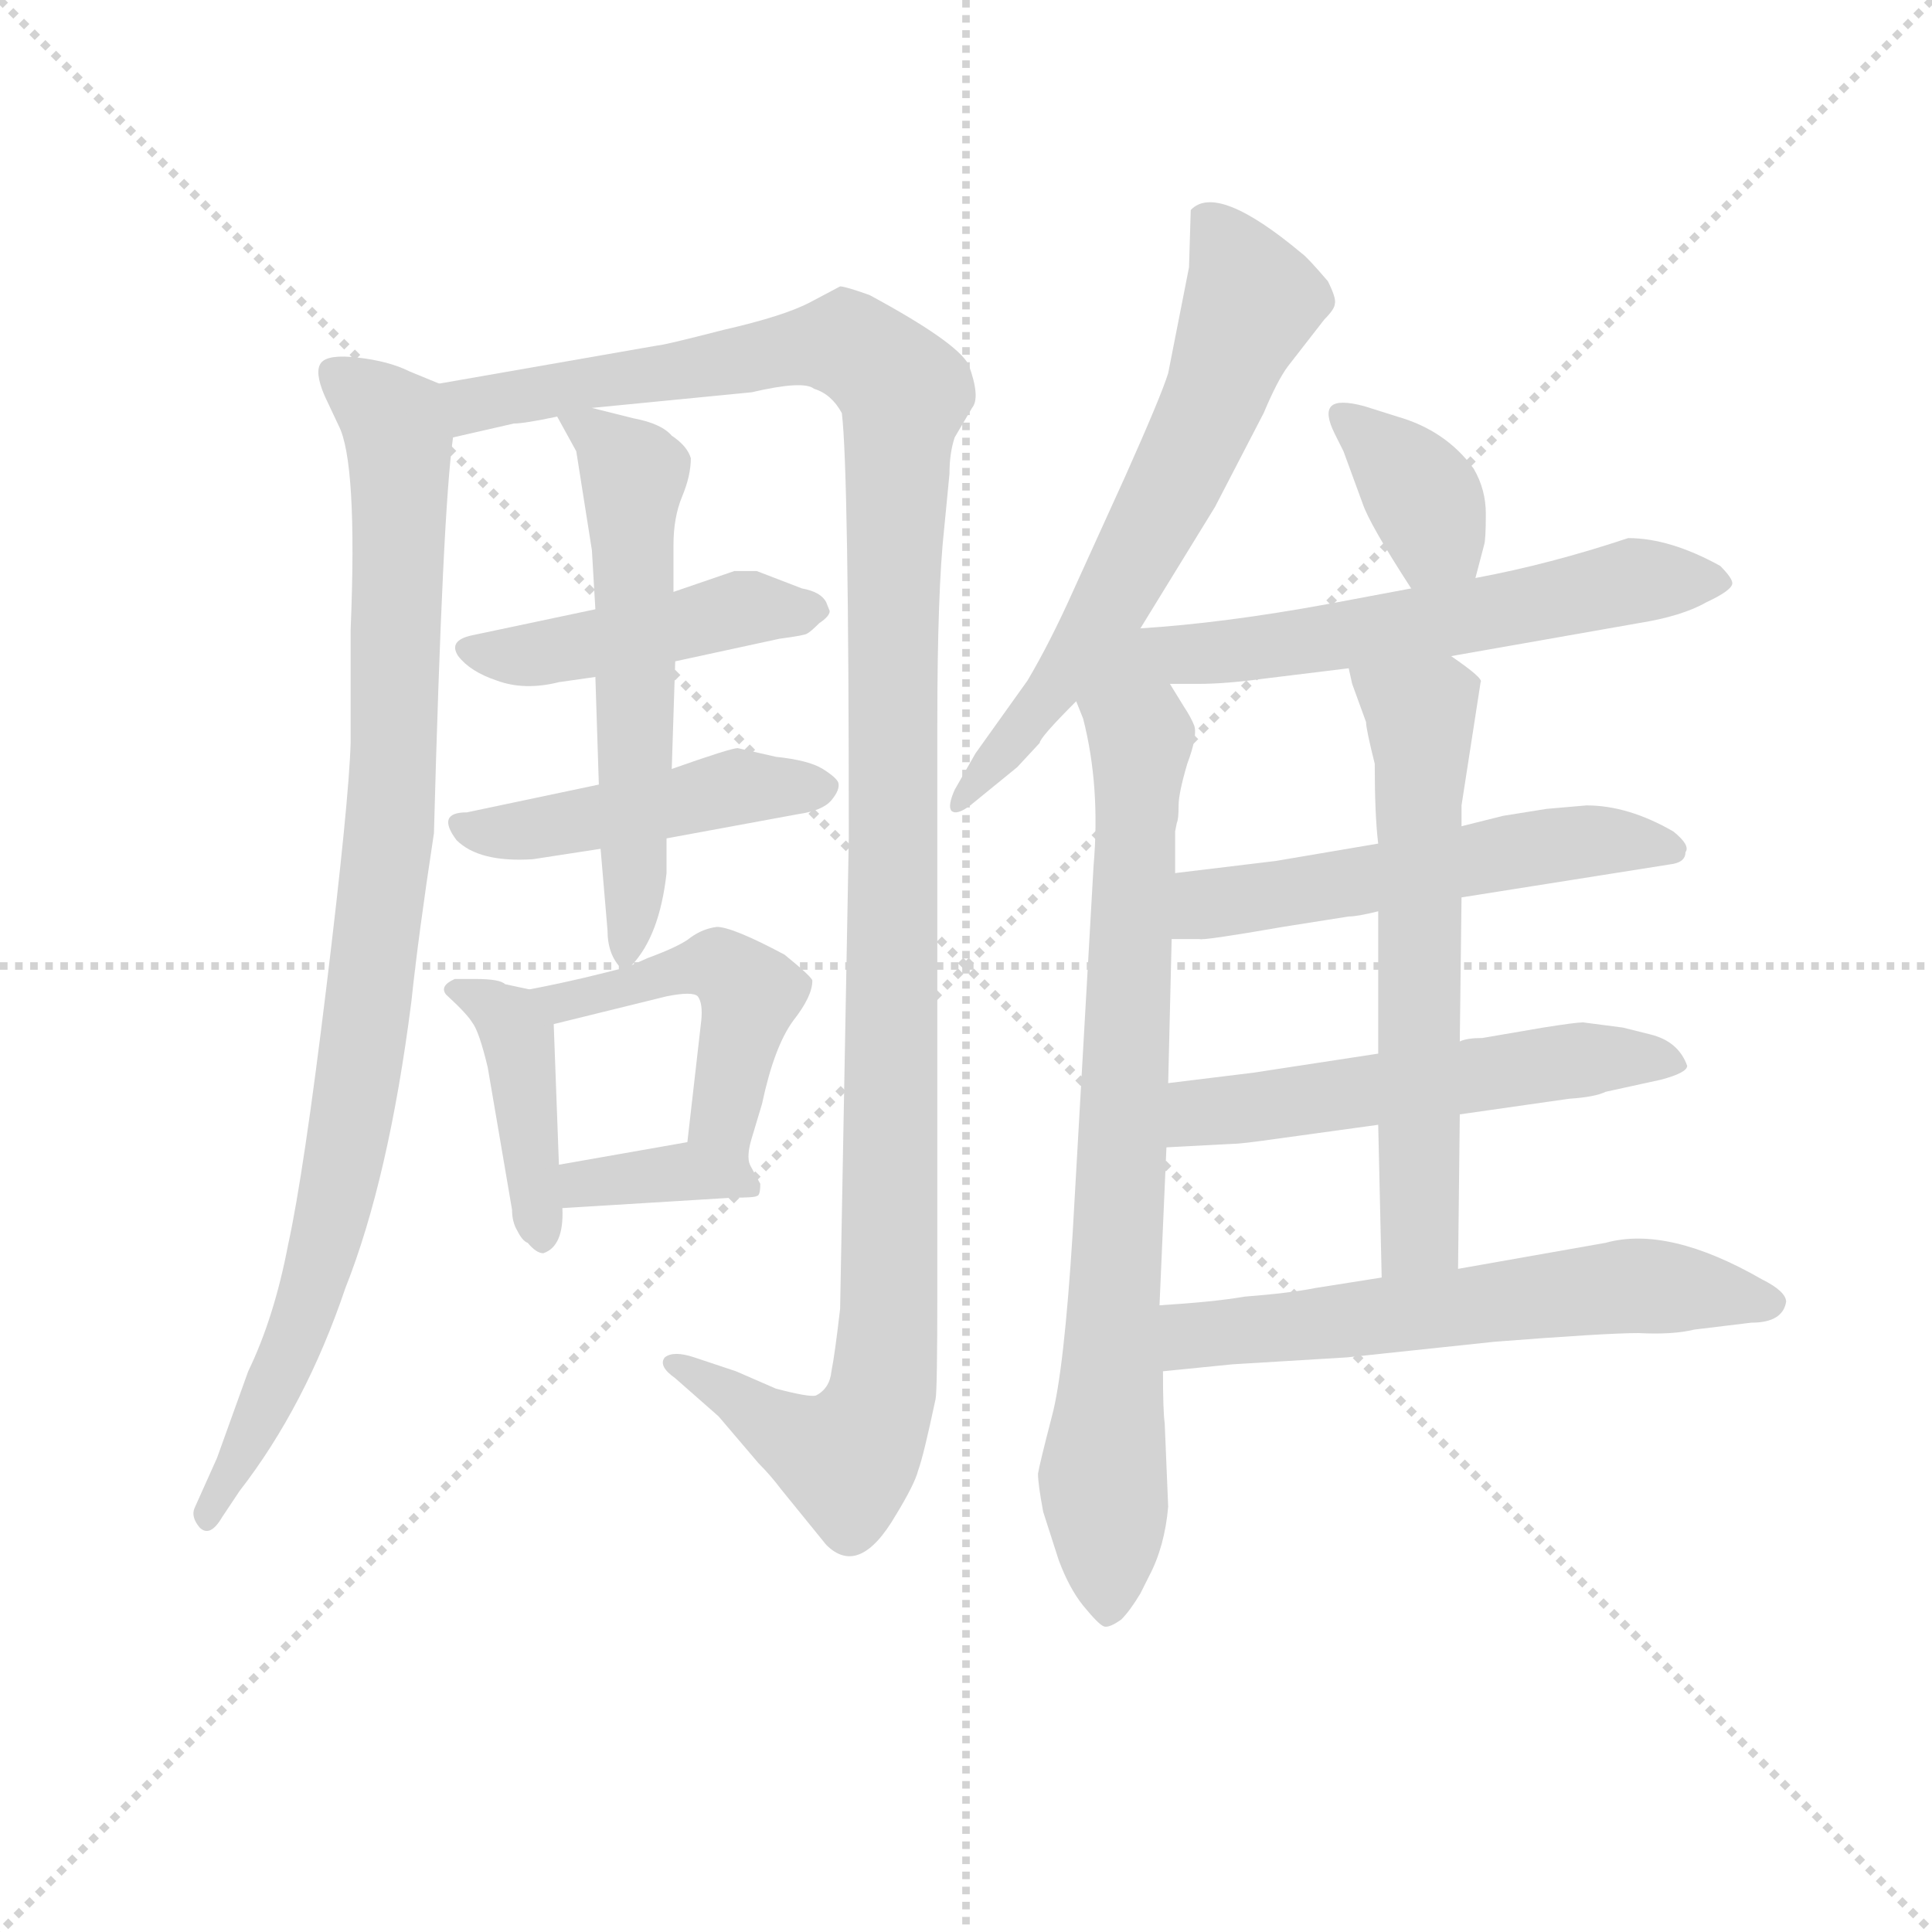 <svg version="1.1" viewBox="0 0 1024 1024" xmlns="http://www.w3.org/2000/svg">
  <g stroke="lightgray" stroke-dasharray="1,1" stroke-width="1" transform="scale(4, 4)">
    <line x1="0" y1="0" x2="256" y2="256"></line>
    <line x1="256" y1="0" x2="0" y2="256"></line>
    <line x1="128" y1="0" x2="128" y2="256"></line>
    <line x1="0" y1="128" x2="256" y2="128"></line>
  </g>
  <g transform="scale(0.92, -0.92) translate(60, -830)">
    <style type="text/css">
      
        @keyframes keyframes0 {
          from {
            stroke: blue;
            stroke-dashoffset: 950;
            stroke-width: 128;
          }
          76% {
            animation-timing-function: step-end;
            stroke: blue;
            stroke-dashoffset: 0;
            stroke-width: 128;
          }
          to {
            stroke: black;
            stroke-width: 1024;
          }
        }
        #make-me-a-hanzi-animation-0 {
          animation: keyframes0 1.023s both;
          animation-delay: 0s;
          animation-timing-function: linear;
        }
      
        @keyframes keyframes1 {
          from {
            stroke: blue;
            stroke-dashoffset: 1263;
            stroke-width: 128;
          }
          80% {
            animation-timing-function: step-end;
            stroke: blue;
            stroke-dashoffset: 0;
            stroke-width: 128;
          }
          to {
            stroke: black;
            stroke-width: 1024;
          }
        }
        #make-me-a-hanzi-animation-1 {
          animation: keyframes1 1.278s both;
          animation-delay: 1.023s;
          animation-timing-function: linear;
        }
      
        @keyframes keyframes2 {
          from {
            stroke: blue;
            stroke-dashoffset: 456;
            stroke-width: 128;
          }
          60% {
            animation-timing-function: step-end;
            stroke: blue;
            stroke-dashoffset: 0;
            stroke-width: 128;
          }
          to {
            stroke: black;
            stroke-width: 1024;
          }
        }
        #make-me-a-hanzi-animation-2 {
          animation: keyframes2 0.621s both;
          animation-delay: 2.301s;
          animation-timing-function: linear;
        }
      
        @keyframes keyframes3 {
          from {
            stroke: blue;
            stroke-dashoffset: 466;
            stroke-width: 128;
          }
          60% {
            animation-timing-function: step-end;
            stroke: blue;
            stroke-dashoffset: 0;
            stroke-width: 128;
          }
          to {
            stroke: black;
            stroke-width: 1024;
          }
        }
        #make-me-a-hanzi-animation-3 {
          animation: keyframes3 0.629s both;
          animation-delay: 2.922s;
          animation-timing-function: linear;
        }
      
        @keyframes keyframes4 {
          from {
            stroke: blue;
            stroke-dashoffset: 584;
            stroke-width: 128;
          }
          66% {
            animation-timing-function: step-end;
            stroke: blue;
            stroke-dashoffset: 0;
            stroke-width: 128;
          }
          to {
            stroke: black;
            stroke-width: 1024;
          }
        }
        #make-me-a-hanzi-animation-4 {
          animation: keyframes4 0.725s both;
          animation-delay: 3.551s;
          animation-timing-function: linear;
        }
      
        @keyframes keyframes5 {
          from {
            stroke: blue;
            stroke-dashoffset: 413;
            stroke-width: 128;
          }
          57% {
            animation-timing-function: step-end;
            stroke: blue;
            stroke-dashoffset: 0;
            stroke-width: 128;
          }
          to {
            stroke: black;
            stroke-width: 1024;
          }
        }
        #make-me-a-hanzi-animation-5 {
          animation: keyframes5 0.586s both;
          animation-delay: 4.277s;
          animation-timing-function: linear;
        }
      
        @keyframes keyframes6 {
          from {
            stroke: blue;
            stroke-dashoffset: 480;
            stroke-width: 128;
          }
          61% {
            animation-timing-function: step-end;
            stroke: blue;
            stroke-dashoffset: 0;
            stroke-width: 128;
          }
          to {
            stroke: black;
            stroke-width: 1024;
          }
        }
        #make-me-a-hanzi-animation-6 {
          animation: keyframes6 0.641s both;
          animation-delay: 4.863s;
          animation-timing-function: linear;
        }
      
        @keyframes keyframes7 {
          from {
            stroke: blue;
            stroke-dashoffset: 359;
            stroke-width: 128;
          }
          54% {
            animation-timing-function: step-end;
            stroke: blue;
            stroke-dashoffset: 0;
            stroke-width: 128;
          }
          to {
            stroke: black;
            stroke-width: 1024;
          }
        }
        #make-me-a-hanzi-animation-7 {
          animation: keyframes7 0.542s both;
          animation-delay: 5.503s;
          animation-timing-function: linear;
        }
      
        @keyframes keyframes8 {
          from {
            stroke: blue;
            stroke-dashoffset: 646;
            stroke-width: 128;
          }
          68% {
            animation-timing-function: step-end;
            stroke: blue;
            stroke-dashoffset: 0;
            stroke-width: 128;
          }
          to {
            stroke: black;
            stroke-width: 1024;
          }
        }
        #make-me-a-hanzi-animation-8 {
          animation: keyframes8 0.776s both;
          animation-delay: 6.045s;
          animation-timing-function: linear;
        }
      
        @keyframes keyframes9 {
          from {
            stroke: blue;
            stroke-dashoffset: 792;
            stroke-width: 128;
          }
          72% {
            animation-timing-function: step-end;
            stroke: blue;
            stroke-dashoffset: 0;
            stroke-width: 128;
          }
          to {
            stroke: black;
            stroke-width: 1024;
          }
        }
        #make-me-a-hanzi-animation-9 {
          animation: keyframes9 0.895s both;
          animation-delay: 6.821s;
          animation-timing-function: linear;
        }
      
        @keyframes keyframes10 {
          from {
            stroke: blue;
            stroke-dashoffset: 371;
            stroke-width: 128;
          }
          55% {
            animation-timing-function: step-end;
            stroke: blue;
            stroke-dashoffset: 0;
            stroke-width: 128;
          }
          to {
            stroke: black;
            stroke-width: 1024;
          }
        }
        #make-me-a-hanzi-animation-10 {
          animation: keyframes10 0.552s both;
          animation-delay: 7.716s;
          animation-timing-function: linear;
        }
      
        @keyframes keyframes11 {
          from {
            stroke: blue;
            stroke-dashoffset: 629;
            stroke-width: 128;
          }
          67% {
            animation-timing-function: step-end;
            stroke: blue;
            stroke-dashoffset: 0;
            stroke-width: 128;
          }
          to {
            stroke: black;
            stroke-width: 1024;
          }
        }
        #make-me-a-hanzi-animation-11 {
          animation: keyframes11 0.762s both;
          animation-delay: 8.268s;
          animation-timing-function: linear;
        }
      
        @keyframes keyframes12 {
          from {
            stroke: blue;
            stroke-dashoffset: 547;
            stroke-width: 128;
          }
          64% {
            animation-timing-function: step-end;
            stroke: blue;
            stroke-dashoffset: 0;
            stroke-width: 128;
          }
          to {
            stroke: black;
            stroke-width: 1024;
          }
        }
        #make-me-a-hanzi-animation-12 {
          animation: keyframes12 0.695s both;
          animation-delay: 9.029s;
          animation-timing-function: linear;
        }
      
        @keyframes keyframes13 {
          from {
            stroke: blue;
            stroke-dashoffset: 550;
            stroke-width: 128;
          }
          64% {
            animation-timing-function: step-end;
            stroke: blue;
            stroke-dashoffset: 0;
            stroke-width: 128;
          }
          to {
            stroke: black;
            stroke-width: 1024;
          }
        }
        #make-me-a-hanzi-animation-13 {
          animation: keyframes13 0.698s both;
          animation-delay: 9.725s;
          animation-timing-function: linear;
        }
      
        @keyframes keyframes14 {
          from {
            stroke: blue;
            stroke-dashoffset: 618;
            stroke-width: 128;
          }
          67% {
            animation-timing-function: step-end;
            stroke: blue;
            stroke-dashoffset: 0;
            stroke-width: 128;
          }
          to {
            stroke: black;
            stroke-width: 1024;
          }
        }
        #make-me-a-hanzi-animation-14 {
          animation: keyframes14 0.753s both;
          animation-delay: 10.422s;
          animation-timing-function: linear;
        }
      
        @keyframes keyframes15 {
          from {
            stroke: blue;
            stroke-dashoffset: 608;
            stroke-width: 128;
          }
          66% {
            animation-timing-function: step-end;
            stroke: blue;
            stroke-dashoffset: 0;
            stroke-width: 128;
          }
          to {
            stroke: black;
            stroke-width: 1024;
          }
        }
        #make-me-a-hanzi-animation-15 {
          animation: keyframes15 0.745s both;
          animation-delay: 11.175s;
          animation-timing-function: linear;
        }
      
    </style>
    
      <path d="M 193 609 L 176 616 Q 164 622 146 624 Q 129 626 125 621 Q 121 616 127 602 L 135 585 Q 146 564 142 467 L 142 402 Q 141 368 128 261 Q 115 154 106 113 Q 98 71 83 40 L 65 -10 L 52 -39 Q 50 -44 55 -50 Q 61 -56 68 -44 L 78 -29 Q 116 20 139 88 Q 164 151 177 253 Q 181 291 190 350 Q 195 536 201 578 C 204 604 204 604 193 609 Z" fill="lightgray"></path>
    
      <path d="M 281 595 L 373 604 Q 403 611 409 606 Q 419 603 425 592 Q 429 559 429 347 L 424 76 Q 421 50 419 40 Q 418 30 410 26 Q 406 25 387 30 L 364 40 L 340 48 Q 328 52 323 48 Q 319 43 329 36 L 354 14 L 377 -13 Q 384 -20 390 -28 L 416 -60 Q 435 -79 456 -43 Q 467 -25 469 -17 Q 472 -9 479 24 Q 480 29 480 86 L 480 413 Q 480 490 484 526 L 487 557 Q 487 569 490 578 L 500 595 Q 505 601 498 620 Q 491 633 441 660 Q 427 665 424 665 L 407 656 Q 392 648 357 640 Q 322 631 319 631 L 193 609 C 163 604 172 571 201 578 L 236 586 Q 242 586 261 590 L 281 595 Z" fill="lightgray"></path>
    
      <path d="M 376 501 L 363 501 L 328 489 L 283 479 L 212 464 Q 198 461 204 452 Q 211 443 226 438 Q 242 432 262 437 L 283 440 L 329 449 L 389 462 Q 404 464 405 465 Q 407 466 412 471 Q 418 475 418 478 L 416 483 Q 413 489 402 491 L 376 501 Z" fill="lightgray"></path>
    
      <path d="M 285 378 L 209 362 Q 191 362 203 346 Q 216 333 247 335 L 286 341 L 324 347 L 400 361 Q 414 363 419 369 Q 424 375 423 379 Q 422 382 414 387 Q 406 392 387 394 L 365 399 Q 361 399 327 387 L 285 378 Z" fill="lightgray"></path>
    
      <path d="M 328 489 L 328 516 Q 328 532 333 544 Q 338 556 338 566 Q 336 573 327 579 Q 321 586 305 589 L 281 595 C 255 602 255 602 261 590 L 272 570 L 281 513 L 283 479 L 283 440 L 285 378 L 286 341 L 290 294 Q 290 280 298 272 C 300 269 300 269 304 274 Q 320 291 324 327 L 324 347 L 327 387 L 329 449 L 328 489 Z" fill="lightgray"></path>
    
      <path d="M 262 159 L 259 240 C 258 257 258 257 245 260 L 231 263 Q 228 266 214 266 L 202 266 Q 193 262 197 257 Q 209 246 212 241 Q 216 236 221 215 L 235 133 Q 235 126 238 121 Q 241 115 244 114 Q 249 108 253 108 Q 265 112 264 134 L 262 159 Z" fill="lightgray"></path>
    
      <path d="M 259 240 L 324 256 Q 339 259 342 256 Q 345 252 344 242 L 336 172 C 333 142 374 129 372 159 Q 370 164 373 174 L 379 194 Q 386 227 397 242 Q 408 256 408 265 Q 408 267 392 280 Q 362 296 353 296 Q 345 295 338 290 Q 332 285 313 278 L 304 274 L 298 272 L 286 269 Q 266 264 245 260 C 216 254 230 233 259 240 Z" fill="lightgray"></path>
    
      <path d="M 336 172 L 262 159 C 232 154 234 132 264 134 L 362 140 Q 375 140 376 141 Q 378 141 378 148 L 372 159 C 362 177 362 177 336 172 Z" fill="lightgray"></path>
    
      <path d="M 597 468 L 640 538 L 668 592 Q 676 611 682 619 L 703 646 Q 709 652 709 655 Q 710 658 705 668 Q 693 682 690 684 Q 641 725 626 709 L 625 676 L 613 615 Q 609 602 588 555 L 558 489 Q 545 460 532 438 L 502 396 L 490 375 Q 486 366 488 363 Q 491 360 499 366 L 526 388 L 539 402 Q 539 405 560 426 L 597 468 Z" fill="lightgray"></path>
    
      <path d="M 613 206 L 615 289 L 617 327 L 617 351 L 618 356 Q 619 358 619 366 Q 619 373 624 390 Q 630 406 628 412 Q 626 417 622 423 L 614 436 C 598 462 550 454 560 426 L 564 416 Q 574 377 570 331 L 558 120 Q 553 40 546 14 Q 539 -13 538 -19 Q 538 -25 541 -41 L 550 -69 Q 556 -85 564 -95 Q 573 -106 576 -107 Q 579 -108 586 -103 Q 591 -98 597 -88 L 602 -78 Q 611 -61 613 -38 L 611 10 Q 610 17 610 40 L 608 78 L 612 169 L 613 206 Z" fill="lightgray"></path>
    
      <path d="M 790 497 L 795 516 Q 796 519 796 534 Q 796 548 789 560 Q 773 582 745 590 L 726 596 Q 711 600 707 596 Q 703 592 709 580 L 714 570 L 725 540 Q 729 528 753 491 C 769 466 782 468 790 497 Z" fill="lightgray"></path>
    
      <path d="M 614 436 L 630 436 Q 646 436 668 439 L 717 445 L 776 452 L 884 471 Q 909 475 923 483 Q 938 490 938 494 Q 938 497 931 504 Q 902 520 878 520 Q 833 505 790 497 L 753 491 L 705 482 Q 645 471 597 468 C 519 462 537 436 614 436 Z" fill="lightgray"></path>
    
      <path d="M 615 289 L 631 289 Q 633 288 679 296 L 717 302 Q 722 302 734 305 L 782 313 L 902 332 Q 911 333 911 339 Q 914 343 904 351 Q 878 366 854 366 L 831 364 L 806 360 L 782 354 L 734 344 L 675 334 L 617 327 C 587 323 585 289 615 289 Z" fill="lightgray"></path>
    
      <path d="M 734 223 L 662 212 L 613 206 C 583 202 582 167 612 169 L 650 171 Q 655 171 676 174 L 734 182 L 781 188 L 844 197 Q 859 198 865 201 L 897 208 Q 912 212 912 216 Q 907 230 891 234 L 875 238 L 852 241 Q 848 241 829 238 L 794 232 Q 785 232 781 230 L 734 223 Z" fill="lightgray"></path>
    
      <path d="M 734 305 L 734 223 L 734 182 L 736 94 C 737 64 780 69 780 99 L 781 188 L 781 230 L 782 313 L 782 354 L 782 366 L 793 437 Q 795 439 776 452 C 752 469 710 474 717 445 L 719 436 L 727 414 Q 727 410 732 390 Q 732 360 734 344 L 734 305 Z" fill="lightgray"></path>
    
      <path d="M 736 94 L 698 88 Q 683 85 657 83 Q 640 80 608 78 C 578 76 580 37 610 40 L 650 44 L 716 48 L 801 57 Q 865 62 884 62 Q 904 61 916 64 L 949 68 Q 967 68 969 80 Q 969 86 955 93 Q 901 124 865 114 L 780 99 L 736 94 Z" fill="lightgray"></path>
    
    
      <clipPath id="make-me-a-hanzi-clip-0">
        <path d="M 193 609 L 176 616 Q 164 622 146 624 Q 129 626 125 621 Q 121 616 127 602 L 135 585 Q 146 564 142 467 L 142 402 Q 141 368 128 261 Q 115 154 106 113 Q 98 71 83 40 L 65 -10 L 52 -39 Q 50 -44 55 -50 Q 61 -56 68 -44 L 78 -29 Q 116 20 139 88 Q 164 151 177 253 Q 181 291 190 350 Q 195 536 201 578 C 204 604 204 604 193 609 Z"></path>
      </clipPath>
      <path clip-path="url(#make-me-a-hanzi-clip-0)" d="M 132 616 L 168 586 L 170 577 L 166 362 L 145 196 L 127 112 L 110 58 L 60 -43" fill="none" id="make-me-a-hanzi-animation-0" stroke-dasharray="822 1644" stroke-linecap="round"></path>
    
      <clipPath id="make-me-a-hanzi-clip-1">
        <path d="M 281 595 L 373 604 Q 403 611 409 606 Q 419 603 425 592 Q 429 559 429 347 L 424 76 Q 421 50 419 40 Q 418 30 410 26 Q 406 25 387 30 L 364 40 L 340 48 Q 328 52 323 48 Q 319 43 329 36 L 354 14 L 377 -13 Q 384 -20 390 -28 L 416 -60 Q 435 -79 456 -43 Q 467 -25 469 -17 Q 472 -9 479 24 Q 480 29 480 86 L 480 413 Q 480 490 484 526 L 487 557 Q 487 569 490 578 L 500 595 Q 505 601 498 620 Q 491 633 441 660 Q 427 665 424 665 L 407 656 Q 392 648 357 640 Q 322 631 319 631 L 193 609 C 163 604 172 571 201 578 L 236 586 Q 242 586 261 590 L 281 595 Z"></path>
      </clipPath>
      <path clip-path="url(#make-me-a-hanzi-clip-1)" d="M 202 606 L 215 597 L 425 632 L 449 617 L 461 601 L 453 431 L 453 73 L 447 21 L 435 -2 L 423 -10 L 328 43" fill="none" id="make-me-a-hanzi-animation-1" stroke-dasharray="1135 2270" stroke-linecap="round"></path>
    
      <clipPath id="make-me-a-hanzi-clip-2">
        <path d="M 376 501 L 363 501 L 328 489 L 283 479 L 212 464 Q 198 461 204 452 Q 211 443 226 438 Q 242 432 262 437 L 283 440 L 329 449 L 389 462 Q 404 464 405 465 Q 407 466 412 471 Q 418 475 418 478 L 416 483 Q 413 489 402 491 L 376 501 Z"></path>
      </clipPath>
      <path clip-path="url(#make-me-a-hanzi-clip-2)" d="M 214 454 L 244 452 L 370 480 L 411 478" fill="none" id="make-me-a-hanzi-animation-2" stroke-dasharray="328 656" stroke-linecap="round"></path>
    
      <clipPath id="make-me-a-hanzi-clip-3">
        <path d="M 285 378 L 209 362 Q 191 362 203 346 Q 216 333 247 335 L 286 341 L 324 347 L 400 361 Q 414 363 419 369 Q 424 375 423 379 Q 422 382 414 387 Q 406 392 387 394 L 365 399 Q 361 399 327 387 L 285 378 Z"></path>
      </clipPath>
      <path clip-path="url(#make-me-a-hanzi-clip-3)" d="M 206 354 L 235 351 L 366 377 L 413 377" fill="none" id="make-me-a-hanzi-animation-3" stroke-dasharray="338 676" stroke-linecap="round"></path>
    
      <clipPath id="make-me-a-hanzi-clip-4">
        <path d="M 328 489 L 328 516 Q 328 532 333 544 Q 338 556 338 566 Q 336 573 327 579 Q 321 586 305 589 L 281 595 C 255 602 255 602 261 590 L 272 570 L 281 513 L 283 479 L 283 440 L 285 378 L 286 341 L 290 294 Q 290 280 298 272 C 300 269 300 269 304 274 Q 320 291 324 327 L 324 347 L 327 387 L 329 449 L 328 489 Z"></path>
      </clipPath>
      <path clip-path="url(#make-me-a-hanzi-clip-4)" d="M 267 587 L 284 580 L 305 557 L 307 395 L 305 307 L 299 279" fill="none" id="make-me-a-hanzi-animation-4" stroke-dasharray="456 912" stroke-linecap="round"></path>
    
      <clipPath id="make-me-a-hanzi-clip-5">
        <path d="M 262 159 L 259 240 C 258 257 258 257 245 260 L 231 263 Q 228 266 214 266 L 202 266 Q 193 262 197 257 Q 209 246 212 241 Q 216 236 221 215 L 235 133 Q 235 126 238 121 Q 241 115 244 114 Q 249 108 253 108 Q 265 112 264 134 L 262 159 Z"></path>
      </clipPath>
      <path clip-path="url(#make-me-a-hanzi-clip-5)" d="M 207 257 L 233 243 L 238 229 L 253 117" fill="none" id="make-me-a-hanzi-animation-5" stroke-dasharray="285 570" stroke-linecap="round"></path>
    
      <clipPath id="make-me-a-hanzi-clip-6">
        <path d="M 259 240 L 324 256 Q 339 259 342 256 Q 345 252 344 242 L 336 172 C 333 142 374 129 372 159 Q 370 164 373 174 L 379 194 Q 386 227 397 242 Q 408 256 408 265 Q 408 267 392 280 Q 362 296 353 296 Q 345 295 338 290 Q 332 285 313 278 L 304 274 L 298 272 L 286 269 Q 266 264 245 260 C 216 254 230 233 259 240 Z"></path>
      </clipPath>
      <path clip-path="url(#make-me-a-hanzi-clip-6)" d="M 253 258 L 264 252 L 343 273 L 359 271 L 372 258 L 357 191 L 368 167" fill="none" id="make-me-a-hanzi-animation-6" stroke-dasharray="352 704" stroke-linecap="round"></path>
    
      <clipPath id="make-me-a-hanzi-clip-7">
        <path d="M 336 172 L 262 159 C 232 154 234 132 264 134 L 362 140 Q 375 140 376 141 Q 378 141 378 148 L 372 159 C 362 177 362 177 336 172 Z"></path>
      </clipPath>
      <path clip-path="url(#make-me-a-hanzi-clip-7)" d="M 271 141 L 276 148 L 331 155 L 369 147" fill="none" id="make-me-a-hanzi-animation-7" stroke-dasharray="231 462" stroke-linecap="round"></path>
    
      <clipPath id="make-me-a-hanzi-clip-8">
        <path d="M 597 468 L 640 538 L 668 592 Q 676 611 682 619 L 703 646 Q 709 652 709 655 Q 710 658 705 668 Q 693 682 690 684 Q 641 725 626 709 L 625 676 L 613 615 Q 609 602 588 555 L 558 489 Q 545 460 532 438 L 502 396 L 490 375 Q 486 366 488 363 Q 491 360 499 366 L 526 388 L 539 402 Q 539 405 560 426 L 597 468 Z"></path>
      </clipPath>
      <path clip-path="url(#make-me-a-hanzi-clip-8)" d="M 634 703 L 661 657 L 639 599 L 577 477 L 492 368" fill="none" id="make-me-a-hanzi-animation-8" stroke-dasharray="518 1036" stroke-linecap="round"></path>
    
      <clipPath id="make-me-a-hanzi-clip-9">
        <path d="M 613 206 L 615 289 L 617 327 L 617 351 L 618 356 Q 619 358 619 366 Q 619 373 624 390 Q 630 406 628 412 Q 626 417 622 423 L 614 436 C 598 462 550 454 560 426 L 564 416 Q 574 377 570 331 L 558 120 Q 553 40 546 14 Q 539 -13 538 -19 Q 538 -25 541 -41 L 550 -69 Q 556 -85 564 -95 Q 573 -106 576 -107 Q 579 -108 586 -103 Q 591 -98 597 -88 L 602 -78 Q 611 -61 613 -38 L 611 10 Q 610 17 610 40 L 608 78 L 612 169 L 613 206 Z"></path>
      </clipPath>
      <path clip-path="url(#make-me-a-hanzi-clip-9)" d="M 568 423 L 596 401 L 597 389 L 576 -16 L 579 -99" fill="none" id="make-me-a-hanzi-animation-9" stroke-dasharray="664 1328" stroke-linecap="round"></path>
    
      <clipPath id="make-me-a-hanzi-clip-10">
        <path d="M 790 497 L 795 516 Q 796 519 796 534 Q 796 548 789 560 Q 773 582 745 590 L 726 596 Q 711 600 707 596 Q 703 592 709 580 L 714 570 L 725 540 Q 729 528 753 491 C 769 466 782 468 790 497 Z"></path>
      </clipPath>
      <path clip-path="url(#make-me-a-hanzi-clip-10)" d="M 712 592 L 756 549 L 767 521 L 783 504" fill="none" id="make-me-a-hanzi-animation-10" stroke-dasharray="243 486" stroke-linecap="round"></path>
    
      <clipPath id="make-me-a-hanzi-clip-11">
        <path d="M 614 436 L 630 436 Q 646 436 668 439 L 717 445 L 776 452 L 884 471 Q 909 475 923 483 Q 938 490 938 494 Q 938 497 931 504 Q 902 520 878 520 Q 833 505 790 497 L 753 491 L 705 482 Q 645 471 597 468 C 519 462 537 436 614 436 Z"></path>
      </clipPath>
      <path clip-path="url(#make-me-a-hanzi-clip-11)" d="M 566 430 L 604 451 L 780 473 L 882 496 L 930 496" fill="none" id="make-me-a-hanzi-animation-11" stroke-dasharray="501 1002" stroke-linecap="round"></path>
    
      <clipPath id="make-me-a-hanzi-clip-12">
        <path d="M 615 289 L 631 289 Q 633 288 679 296 L 717 302 Q 722 302 734 305 L 782 313 L 902 332 Q 911 333 911 339 Q 914 343 904 351 Q 878 366 854 366 L 831 364 L 806 360 L 782 354 L 734 344 L 675 334 L 617 327 C 587 323 585 289 615 289 Z"></path>
      </clipPath>
      <path clip-path="url(#make-me-a-hanzi-clip-12)" d="M 619 295 L 641 311 L 839 344 L 902 342" fill="none" id="make-me-a-hanzi-animation-12" stroke-dasharray="419 838" stroke-linecap="round"></path>
    
      <clipPath id="make-me-a-hanzi-clip-13">
        <path d="M 734 223 L 662 212 L 613 206 C 583 202 582 167 612 169 L 650 171 Q 655 171 676 174 L 734 182 L 781 188 L 844 197 Q 859 198 865 201 L 897 208 Q 912 212 912 216 Q 907 230 891 234 L 875 238 L 852 241 Q 848 241 829 238 L 794 232 Q 785 232 781 230 L 734 223 Z"></path>
      </clipPath>
      <path clip-path="url(#make-me-a-hanzi-clip-13)" d="M 618 175 L 634 190 L 840 219 L 904 219" fill="none" id="make-me-a-hanzi-animation-13" stroke-dasharray="422 844" stroke-linecap="round"></path>
    
      <clipPath id="make-me-a-hanzi-clip-14">
        <path d="M 734 305 L 734 223 L 734 182 L 736 94 C 737 64 780 69 780 99 L 781 188 L 781 230 L 782 313 L 782 354 L 782 366 L 793 437 Q 795 439 776 452 C 752 469 710 474 717 445 L 719 436 L 727 414 Q 727 410 732 390 Q 732 360 734 344 L 734 305 Z"></path>
      </clipPath>
      <path clip-path="url(#make-me-a-hanzi-clip-14)" d="M 725 442 L 758 415 L 758 121 L 743 101" fill="none" id="make-me-a-hanzi-animation-14" stroke-dasharray="490 980" stroke-linecap="round"></path>
    
      <clipPath id="make-me-a-hanzi-clip-15">
        <path d="M 736 94 L 698 88 Q 683 85 657 83 Q 640 80 608 78 C 578 76 580 37 610 40 L 650 44 L 716 48 L 801 57 Q 865 62 884 62 Q 904 61 916 64 L 949 68 Q 967 68 969 80 Q 969 86 955 93 Q 901 124 865 114 L 780 99 L 736 94 Z"></path>
      </clipPath>
      <path clip-path="url(#make-me-a-hanzi-clip-15)" d="M 616 47 L 631 61 L 876 89 L 960 79" fill="none" id="make-me-a-hanzi-animation-15" stroke-dasharray="480 960" stroke-linecap="round"></path>
    
  </g>
</svg>